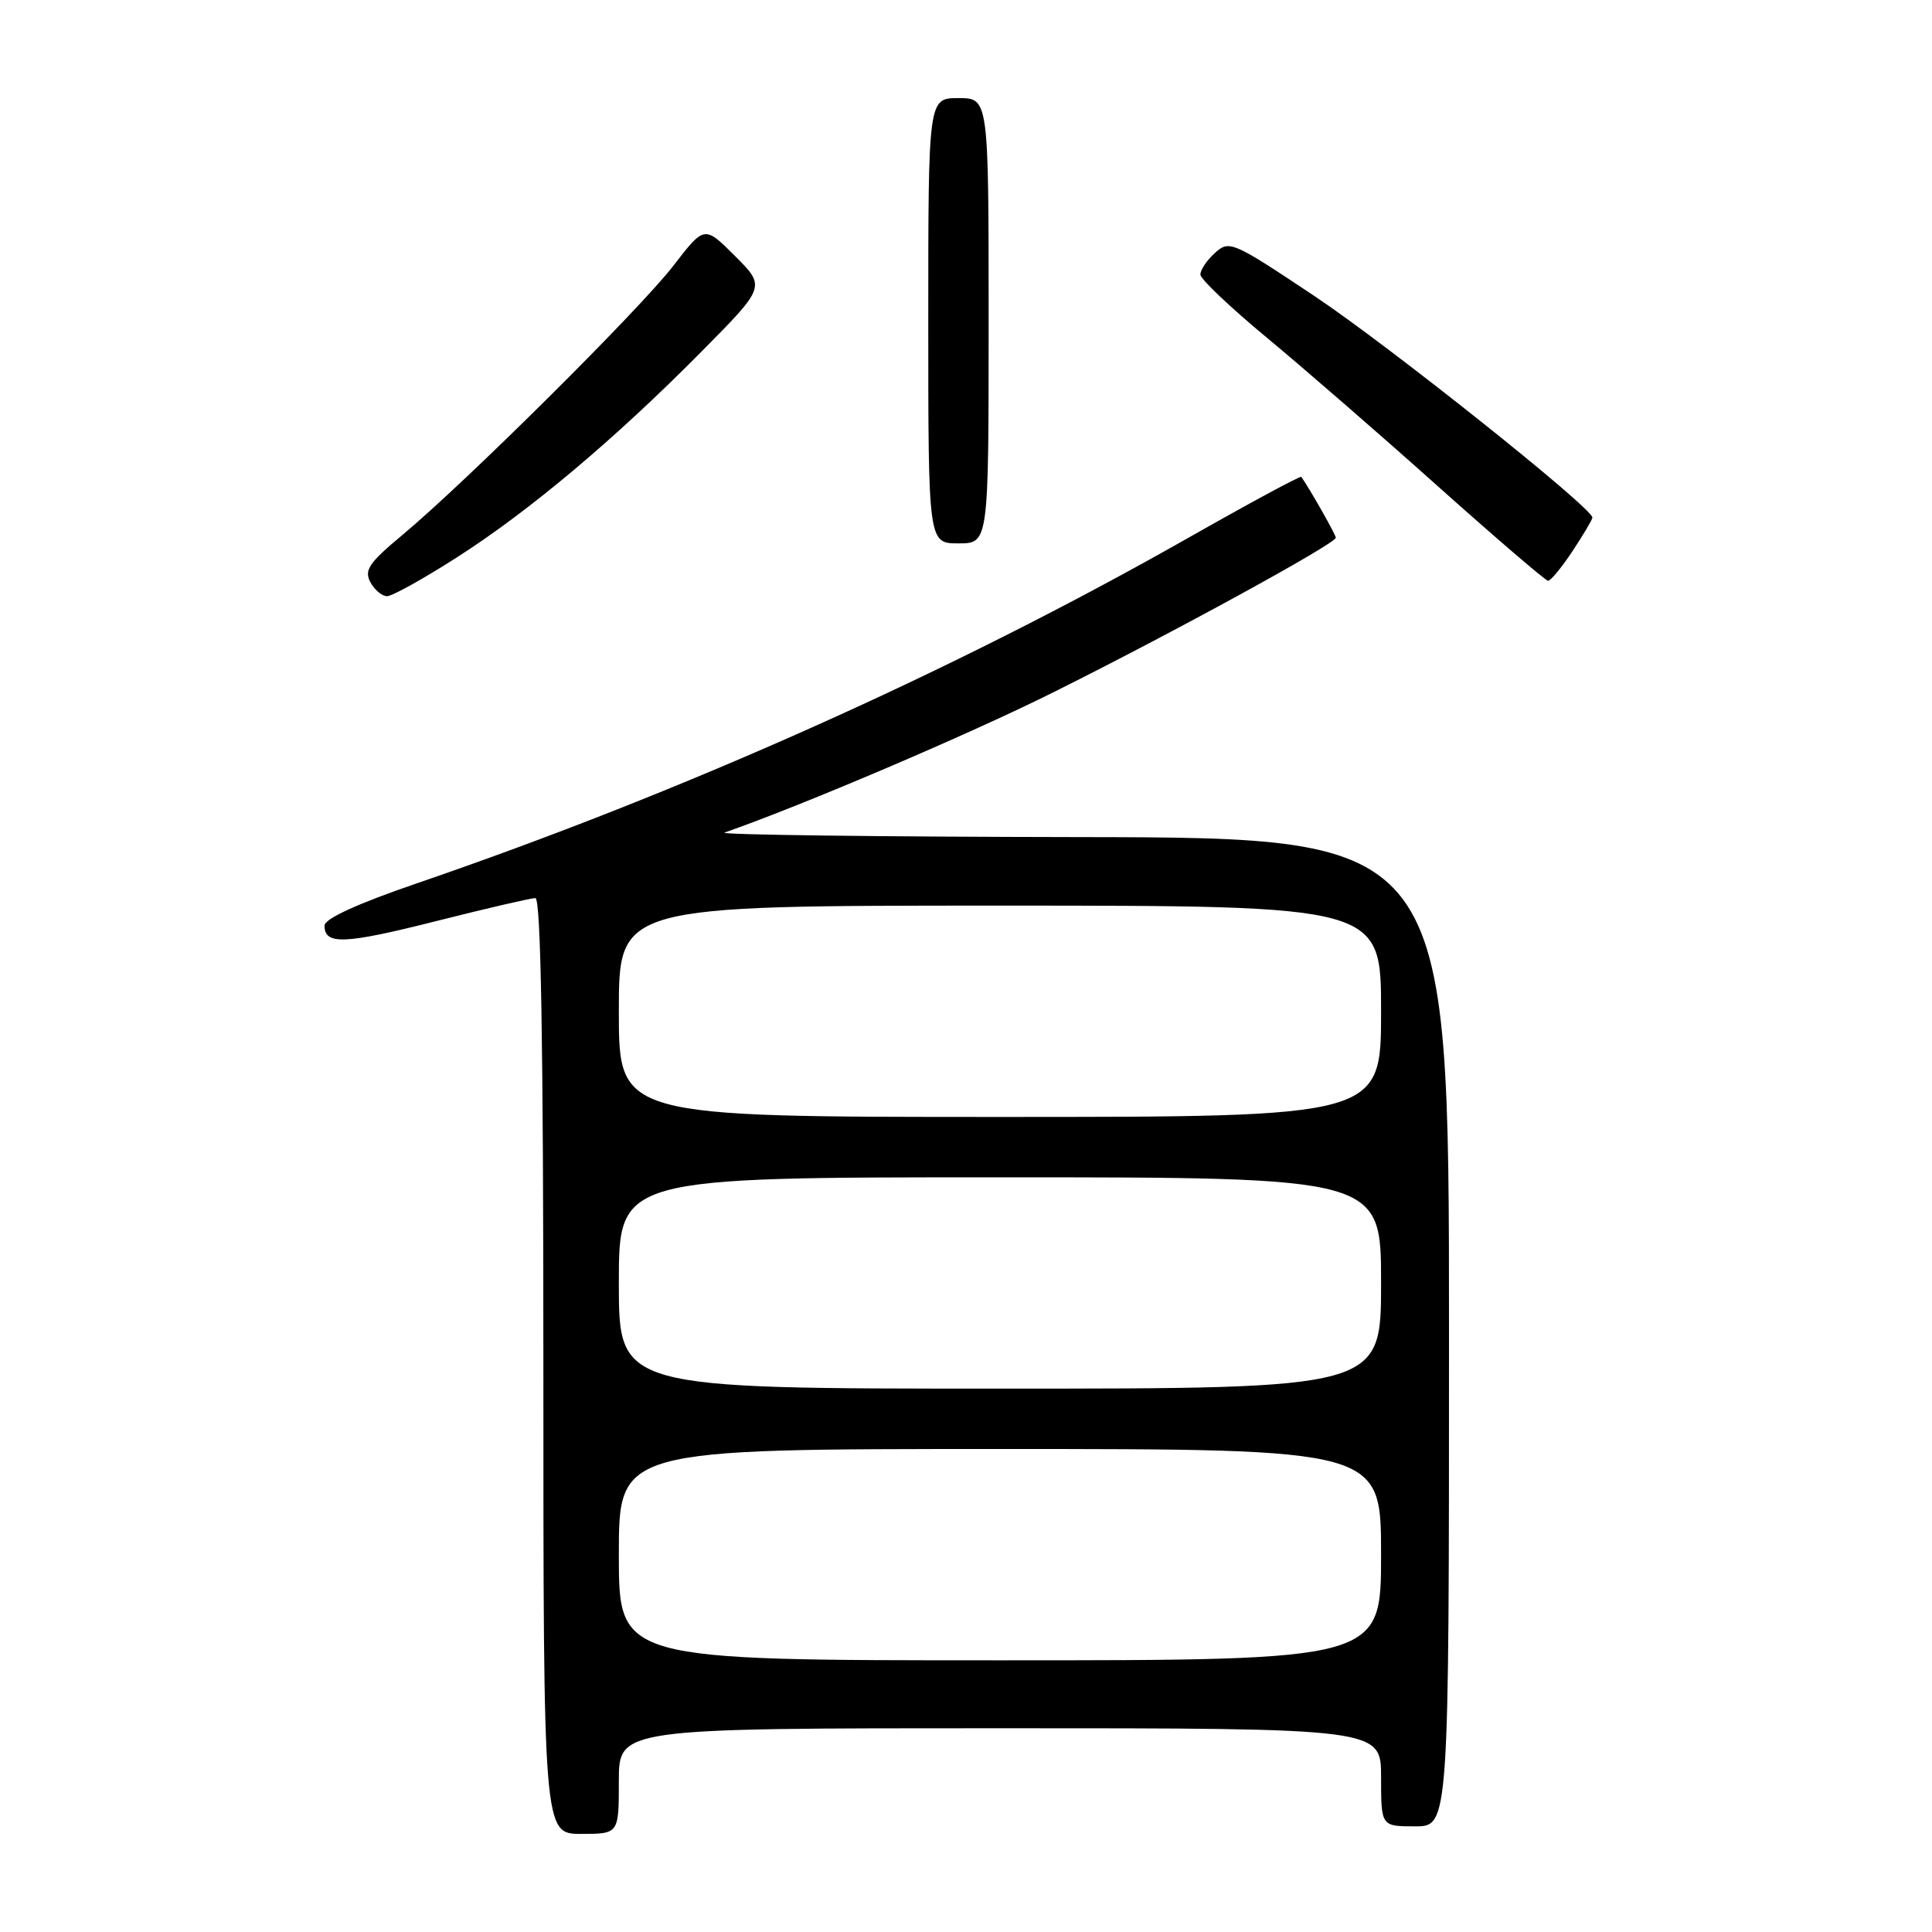<?xml version="1.0" encoding="UTF-8" standalone="no"?>
<!DOCTYPE svg PUBLIC "-//W3C//DTD SVG 1.1//EN" "http://www.w3.org/Graphics/SVG/1.1/DTD/svg11.dtd" >
<svg xmlns="http://www.w3.org/2000/svg" xmlns:xlink="http://www.w3.org/1999/xlink" version="1.1" viewBox="0 0 256 256">
 <g >
 <path fill="currentColor"
d=" M 82.00 236.00 C 82.00 229.00 82.00 229.00 132.50 229.00 C 183.00 229.00 183.00 229.00 183.00 235.50 C 183.00 242.00 183.00 242.00 187.50 242.00 C 192.00 242.00 192.00 242.00 192.00 176.50 C 192.00 111.00 192.00 111.00 143.25 110.92 C 116.44 110.88 95.17 110.61 96.00 110.32 C 106.16 106.79 128.40 97.31 139.50 91.77 C 155.35 83.88 177.00 72.03 177.00 71.25 C 177.00 70.85 173.57 64.80 172.43 63.19 C 172.31 63.02 165.53 66.68 157.36 71.32 C 126.37 88.91 90.61 104.92 55.25 117.04 C 47.34 119.75 43.00 121.74 43.00 122.65 C 43.00 125.23 45.61 125.13 57.80 122.05 C 64.44 120.37 70.36 119.00 70.94 119.00 C 71.67 119.00 72.00 138.05 72.00 181.00 C 72.00 243.00 72.00 243.00 77.00 243.00 C 82.00 243.00 82.00 243.00 82.00 236.00 Z  M 60.50 73.88 C 70.13 67.73 81.52 58.15 92.98 46.56 C 101.46 37.99 101.46 37.99 97.40 33.93 C 93.34 29.87 93.34 29.87 89.22 35.22 C 84.74 41.02 61.69 63.92 53.28 70.92 C 48.90 74.57 48.23 75.55 49.07 77.13 C 49.62 78.16 50.62 79.00 51.29 79.00 C 51.95 79.00 56.10 76.70 60.50 73.88 Z  M 208.37 73.02 C 209.82 70.83 211.00 68.83 211.00 68.58 C 211.00 67.30 184.07 45.84 174.22 39.26 C 163.27 31.96 162.89 31.79 160.97 33.53 C 159.89 34.51 159.03 35.80 159.06 36.40 C 159.10 37.01 163.03 40.74 167.81 44.70 C 172.59 48.66 182.80 57.52 190.50 64.41 C 198.20 71.29 204.78 76.93 205.12 76.96 C 205.46 76.98 206.92 75.21 208.37 73.02 Z  M 131.00 42.50 C 131.00 13.00 131.00 13.00 127.00 13.00 C 123.00 13.00 123.00 13.00 123.00 42.50 C 123.00 72.00 123.00 72.00 127.00 72.00 C 131.00 72.00 131.00 72.00 131.00 42.50 Z  M 82.00 206.00 C 82.00 192.00 82.00 192.00 132.50 192.00 C 183.00 192.00 183.00 192.00 183.00 206.00 C 183.00 220.00 183.00 220.00 132.50 220.00 C 82.00 220.00 82.00 220.00 82.00 206.00 Z  M 82.00 170.00 C 82.00 156.00 82.00 156.00 132.50 156.00 C 183.00 156.00 183.00 156.00 183.00 170.00 C 183.00 184.00 183.00 184.00 132.50 184.00 C 82.00 184.00 82.00 184.00 82.00 170.00 Z  M 82.00 134.00 C 82.00 120.00 82.00 120.00 132.50 120.00 C 183.00 120.00 183.00 120.00 183.00 134.00 C 183.00 148.00 183.00 148.00 132.50 148.00 C 82.00 148.00 82.00 148.00 82.00 134.00 Z "/>
</g>
</svg>